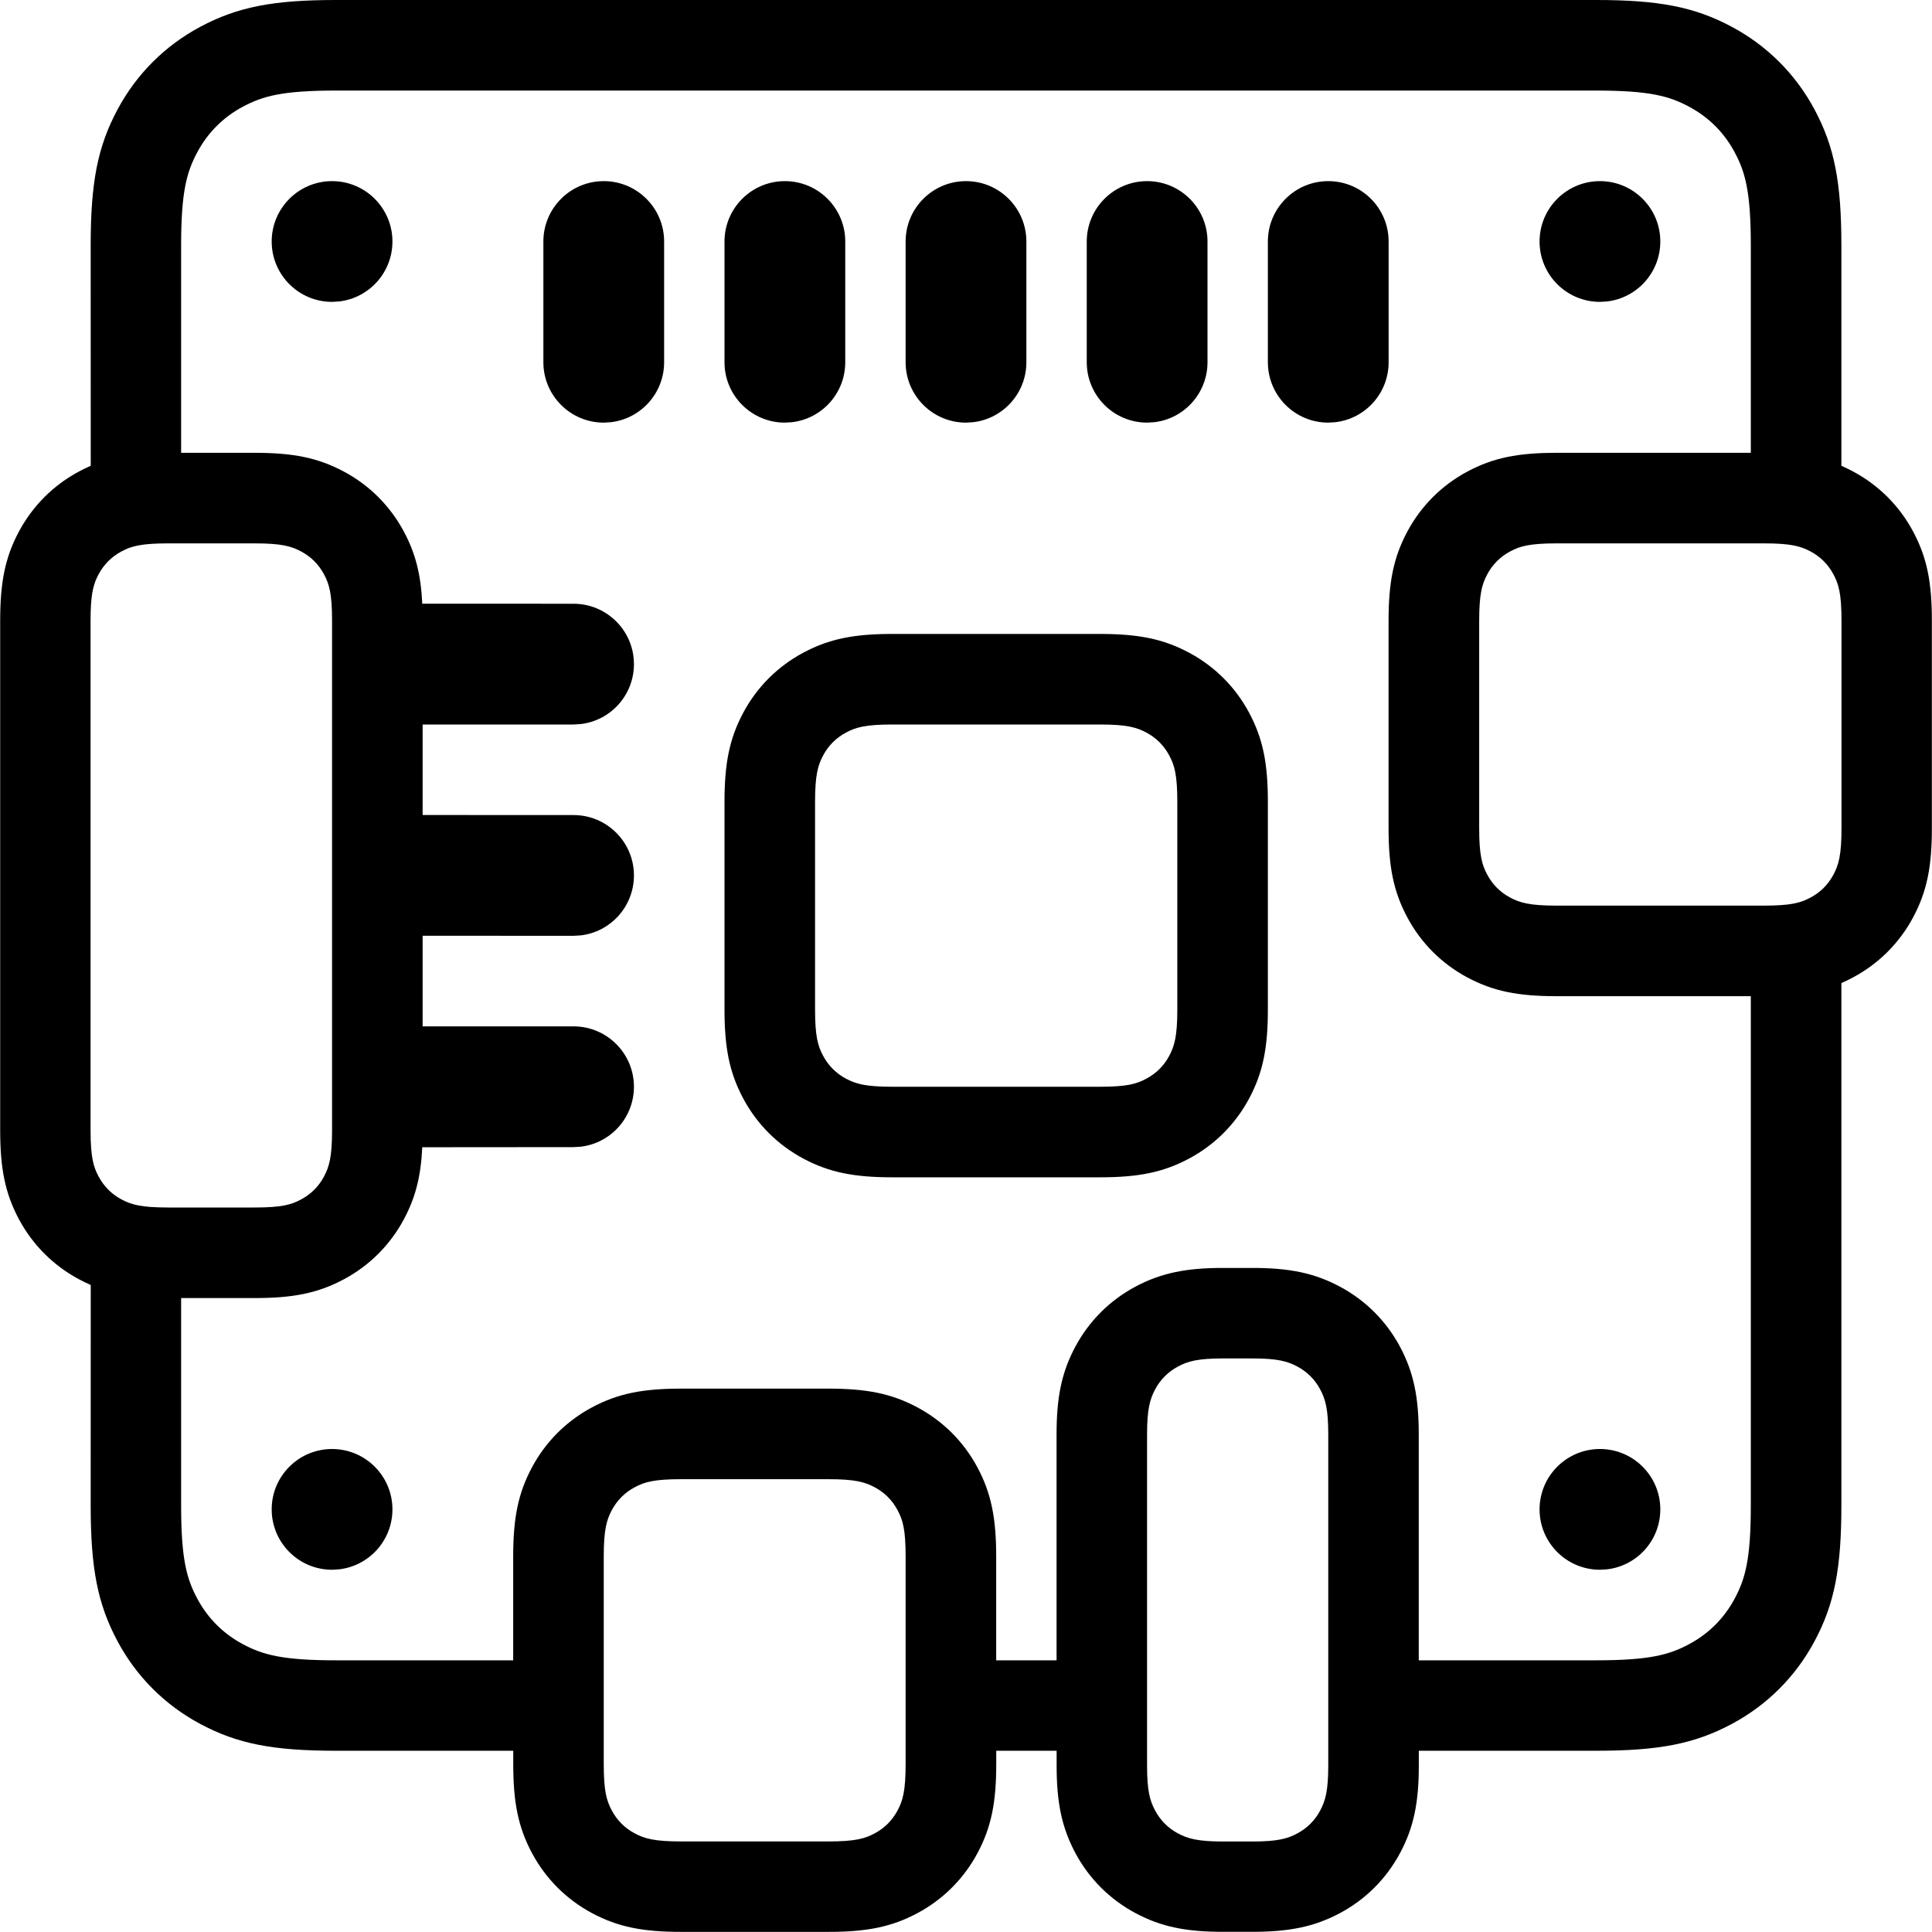 <svg height="32" viewBox="0 0 32 32" width="32" xmlns="http://www.w3.org/2000/svg"><path d="m26.436 0c1.039 0 1.631.114 2.248.444.587.314 1.057.784 1.371 1.371.33.617.444 1.209.444 2.248l0 3.652c.065.028.13.06.195.095.424.227.766.569.993.993.231.432.311.845.311 1.478v3.436c0 .633-.08 1.046-.311 1.478-.227.424-.569.766-.993.993-.065.035-.13.066-.195.095l-0 8.652c0 1.039-.114 1.631-.444 2.248-.314.587-.784 1.057-1.371 1.371-.617.33-1.209.444-2.248.444h-2.936v.245c0 .607-.082 1.023-.311 1.45-.227.424-.569.766-.993.993-.427.228-.844.311-1.45.311h-.491c-.607 0-1.023-.082-1.45-.311-.424-.227-.766-.569-.993-.993-.228-.427-.311-.844-.311-1.45v-.245h-1v.218c0 .633-.08 1.046-.311 1.478-.227.424-.569.766-.993.993-.432.231-.845.311-1.478.311h-2.436c-.633 0-1.046-.08-1.478-.311-.424-.227-.766-.569-.993-.993-.231-.432-.311-.845-.311-1.478v-.218h-2.936c-1.039 0-1.631-.114-2.248-.444-.587-.314-1.057-.784-1.371-1.371-.33-.617-.444-1.209-.444-2.248l.001-3.652c-.066-.028-.131-.06-.196-.095-.424-.227-.766-.569-.993-.993-.231-.432-.311-.845-.311-1.478v-8.436c0-.633.08-1.046.311-1.478.227-.424.569-.766.993-.993.066-.035.131-.067.196-.095l-.001-3.652c0-1.039.114-1.631.444-2.248.314-.587.784-1.057 1.371-1.371.617-.33 1.209-.444 2.248-.444zm-5.691 22.5h-.491c-.413 0-.58.046-.743.134-.163.087-.291.215-.378.378-.087.163-.134.33-.134.743v5.491c0 .413.046.58.134.743.087.163.215.291.378.378.163.087.33.134.743.134h.491c.413 0 .58-.046.743-.134.163-.087.291-.215.378-.378.087-.163.134-.33.134-.743v-5.491c0-.413-.046-.58-.134-.743-.087-.163-.215-.291-.378-.378-.163-.087-.33-.134-.743-.134zm-7.027 2h-2.436c-.446 0-.607.046-.77.134-.163.087-.291.215-.378.378-.087.163-.134.325-.134.77v3.436c0 .446.046.607.134.77.087.163.215.291.378.378.163.087.325.134.77.134h2.436c.446 0 .607-.046.77-.134.163-.087.291-.215.378-.378.087-.163.134-.325.134-.77v-3.436c0-.446-.046-.607-.134-.77-.087-.163-.215-.291-.378-.378-.163-.087-.325-.134-.77-.134zm12.718-23h-20.872c-.892 0-1.215.093-1.541.267-.326.174-.582.43-.756.756-.174.326-.267.649-.267 1.541v3.436h1.218c.633 0 1.046.08 1.478.311.424.227.766.569.993.993.195.364.282.715.305 1.195l2.506.001c.552 0 1 .448 1 1 0 .513-.386.936-.883.993l-.117.007h-2.5v1.499l2.5.001c.552 0 1 .448 1 1 0 .513-.386.936-.883.993l-.117.007-2.5-.001v1.501h2.5c.552 0 1 .448 1 1 0 .513-.386.936-.883.993l-.117.007-2.506.002c-.023.48-.11.83-.305 1.194-.227.424-.569.766-.993.993-.432.231-.845.311-1.478.311h-1.218v3.436c0 .892.093 1.215.267 1.541.174.326.43.582.756.756.326.174.649.267 1.541.267h2.936v-1.718c0-.633.08-1.046.311-1.478.227-.424.569-.766.993-.993.432-.231.845-.311 1.478-.311h2.436c.633 0 1.046.08 1.478.311.424.227.766.569.993.993.231.432.311.845.311 1.478v1.718h1v-3.745c0-.607.082-1.023.311-1.45.227-.424.569-.766.993-.993.427-.228.844-.311 1.45-.311h.491c.607 0 1.023.082 1.45.311.424.227.766.569.993.993.228.427.311.844.311 1.45v3.745h2.936c.892 0 1.215-.093 1.541-.267s.582-.43.756-.756.267-.649.267-1.541v-8.436h-3.218c-.633 0-1.046-.08-1.478-.311-.424-.227-.766-.569-.993-.993-.231-.432-.311-.845-.311-1.478v-3.436c0-.633.08-1.046.311-1.478.227-.424.569-.766.993-.993.432-.231.845-.311 1.478-.311h3.218v-3.436c0-.892-.093-1.215-.267-1.541-.174-.326-.43-.582-.756-.756-.326-.174-.649-.267-1.541-.267zm.064 22.5c.552 0 1 .448 1 1 0 .513-.386.936-.883.993l-.117.007c-.552 0-1-.448-1-1s.448-1 1-1zm-21 0c.552 0 1 .448 1 1 0 .513-.386.936-.883.993l-.117.007c-.552 0-1-.448-1-1s.448-1 1-1zm-1.282-15h-1.436c-.106 0-.196.003-.273.008-.011.001-.022.002-.033.002l.033-.002c-.042.003-.08.006-.115.01l.082-.008c-.039.003-.074.007-.107.011l.025-.003c-.033.004-.063.009-.092.014l.067-.011c-.03.004-.058.009-.084.014l.017-.003c-.052.01-.097.021-.139.035-.031.01-.061.022-.09.036l-.062.031c-.163.087-.291.215-.378.378-.076.143-.121.284-.131.616l-.002.154v8.436c0 .446.046.607.134.77.087.163.215.291.378.378.163.087.325.134.77.134h1.436c.446 0 .607-.046.77-.134.163-.087.291-.215.378-.378.087-.163.134-.325.134-.77v-8.436c0-.446-.046-.607-.134-.77-.087-.163-.215-.291-.378-.378-.163-.087-.325-.134-.77-.134zm14 1.5c.633 0 1.046.08 1.478.311.424.227.766.569.993.993.231.432.311.845.311 1.478v3.436c0 .633-.08 1.046-.311 1.478-.227.424-.569.766-.993.993-.432.231-.845.311-1.478.311h-3.436c-.633 0-1.046-.08-1.478-.311-.424-.227-.766-.569-.993-.993-.231-.432-.311-.845-.311-1.478v-3.436c0-.633.08-1.046.311-1.478.227-.424.569-.766.993-.993.432-.231.845-.311 1.478-.311zm0 1.5h-3.436c-.446 0-.607.046-.77.134-.163.087-.291.215-.378.378-.087.163-.134.325-.134.77v3.436c0 .446.046.607.134.77.087.163.215.291.378.378.163.087.325.134.77.134h3.436c.446 0 .607-.046.77-.134.163-.087.291-.215.378-.378.087-.163.134-.325.134-.77v-3.436c0-.446-.046-.607-.134-.77-.087-.163-.215-.291-.378-.378-.163-.087-.325-.134-.77-.134zm11-3h-3.436c-.446 0-.607.046-.77.134-.163.087-.291.215-.378.378-.087.163-.134.325-.134.77v3.436c0 .446.046.607.134.77.087.163.215.291.378.378.163.087.325.134.77.134h3.436c.106 0 .196-.003.273-.008.011-.001.022-.002.033-.002l-.033.002c.042-.003.08-.006.115-.01l-.082.008c.039-.003.074-.007.107-.011l-.025.003c.033-.004.063-.009.092-.014l-.067.011c.03-.004.058-.009.084-.014l-.017.003c.052-.01.097-.021.139-.035.031-.01.061-.022.09-.036l.062-.031c.163-.087.291-.215.378-.378.087-.163.134-.325.134-.77v-3.436c0-.446-.046-.607-.134-.77-.087-.163-.215-.291-.378-.378-.163-.087-.325-.134-.77-.134zm-7.218-6c.552 0 1 .448 1 1v2c0 .513-.386.936-.883.993l-.117.007c-.552 0-1-.448-1-1v-2c0-.552.448-1 1-1zm-3 0c.552 0 1 .448 1 1v2c0 .513-.386.936-.883.993l-.117.007c-.552 0-1-.448-1-1v-2c0-.552.448-1 1-1zm-3 0c.552 0 1 .448 1 1v2c0 .513-.386.936-.883.993l-.117.007c-.552 0-1-.448-1-1v-2c0-.552.448-1 1-1zm-3 0c.552 0 1 .448 1 1v2c0 .513-.386.936-.883.993l-.117.007c-.552 0-1-.448-1-1v-2c0-.552.448-1 1-1zm-3 0c.552 0 1 .448 1 1v2c0 .513-.386.936-.883.993l-.117.007c-.552 0-1-.448-1-1v-2c0-.552.448-1 1-1zm16.5 0c.552 0 1 .448 1 1 0 .513-.386.936-.883.993l-.117.007c-.552 0-1-.448-1-1s.448-1 1-1zm-21 0c.552 0 1 .448 1 1 0 .513-.386.936-.883.993l-.117.007c-.552 0-1-.448-1-1s.448-1 1-1z"/></svg>